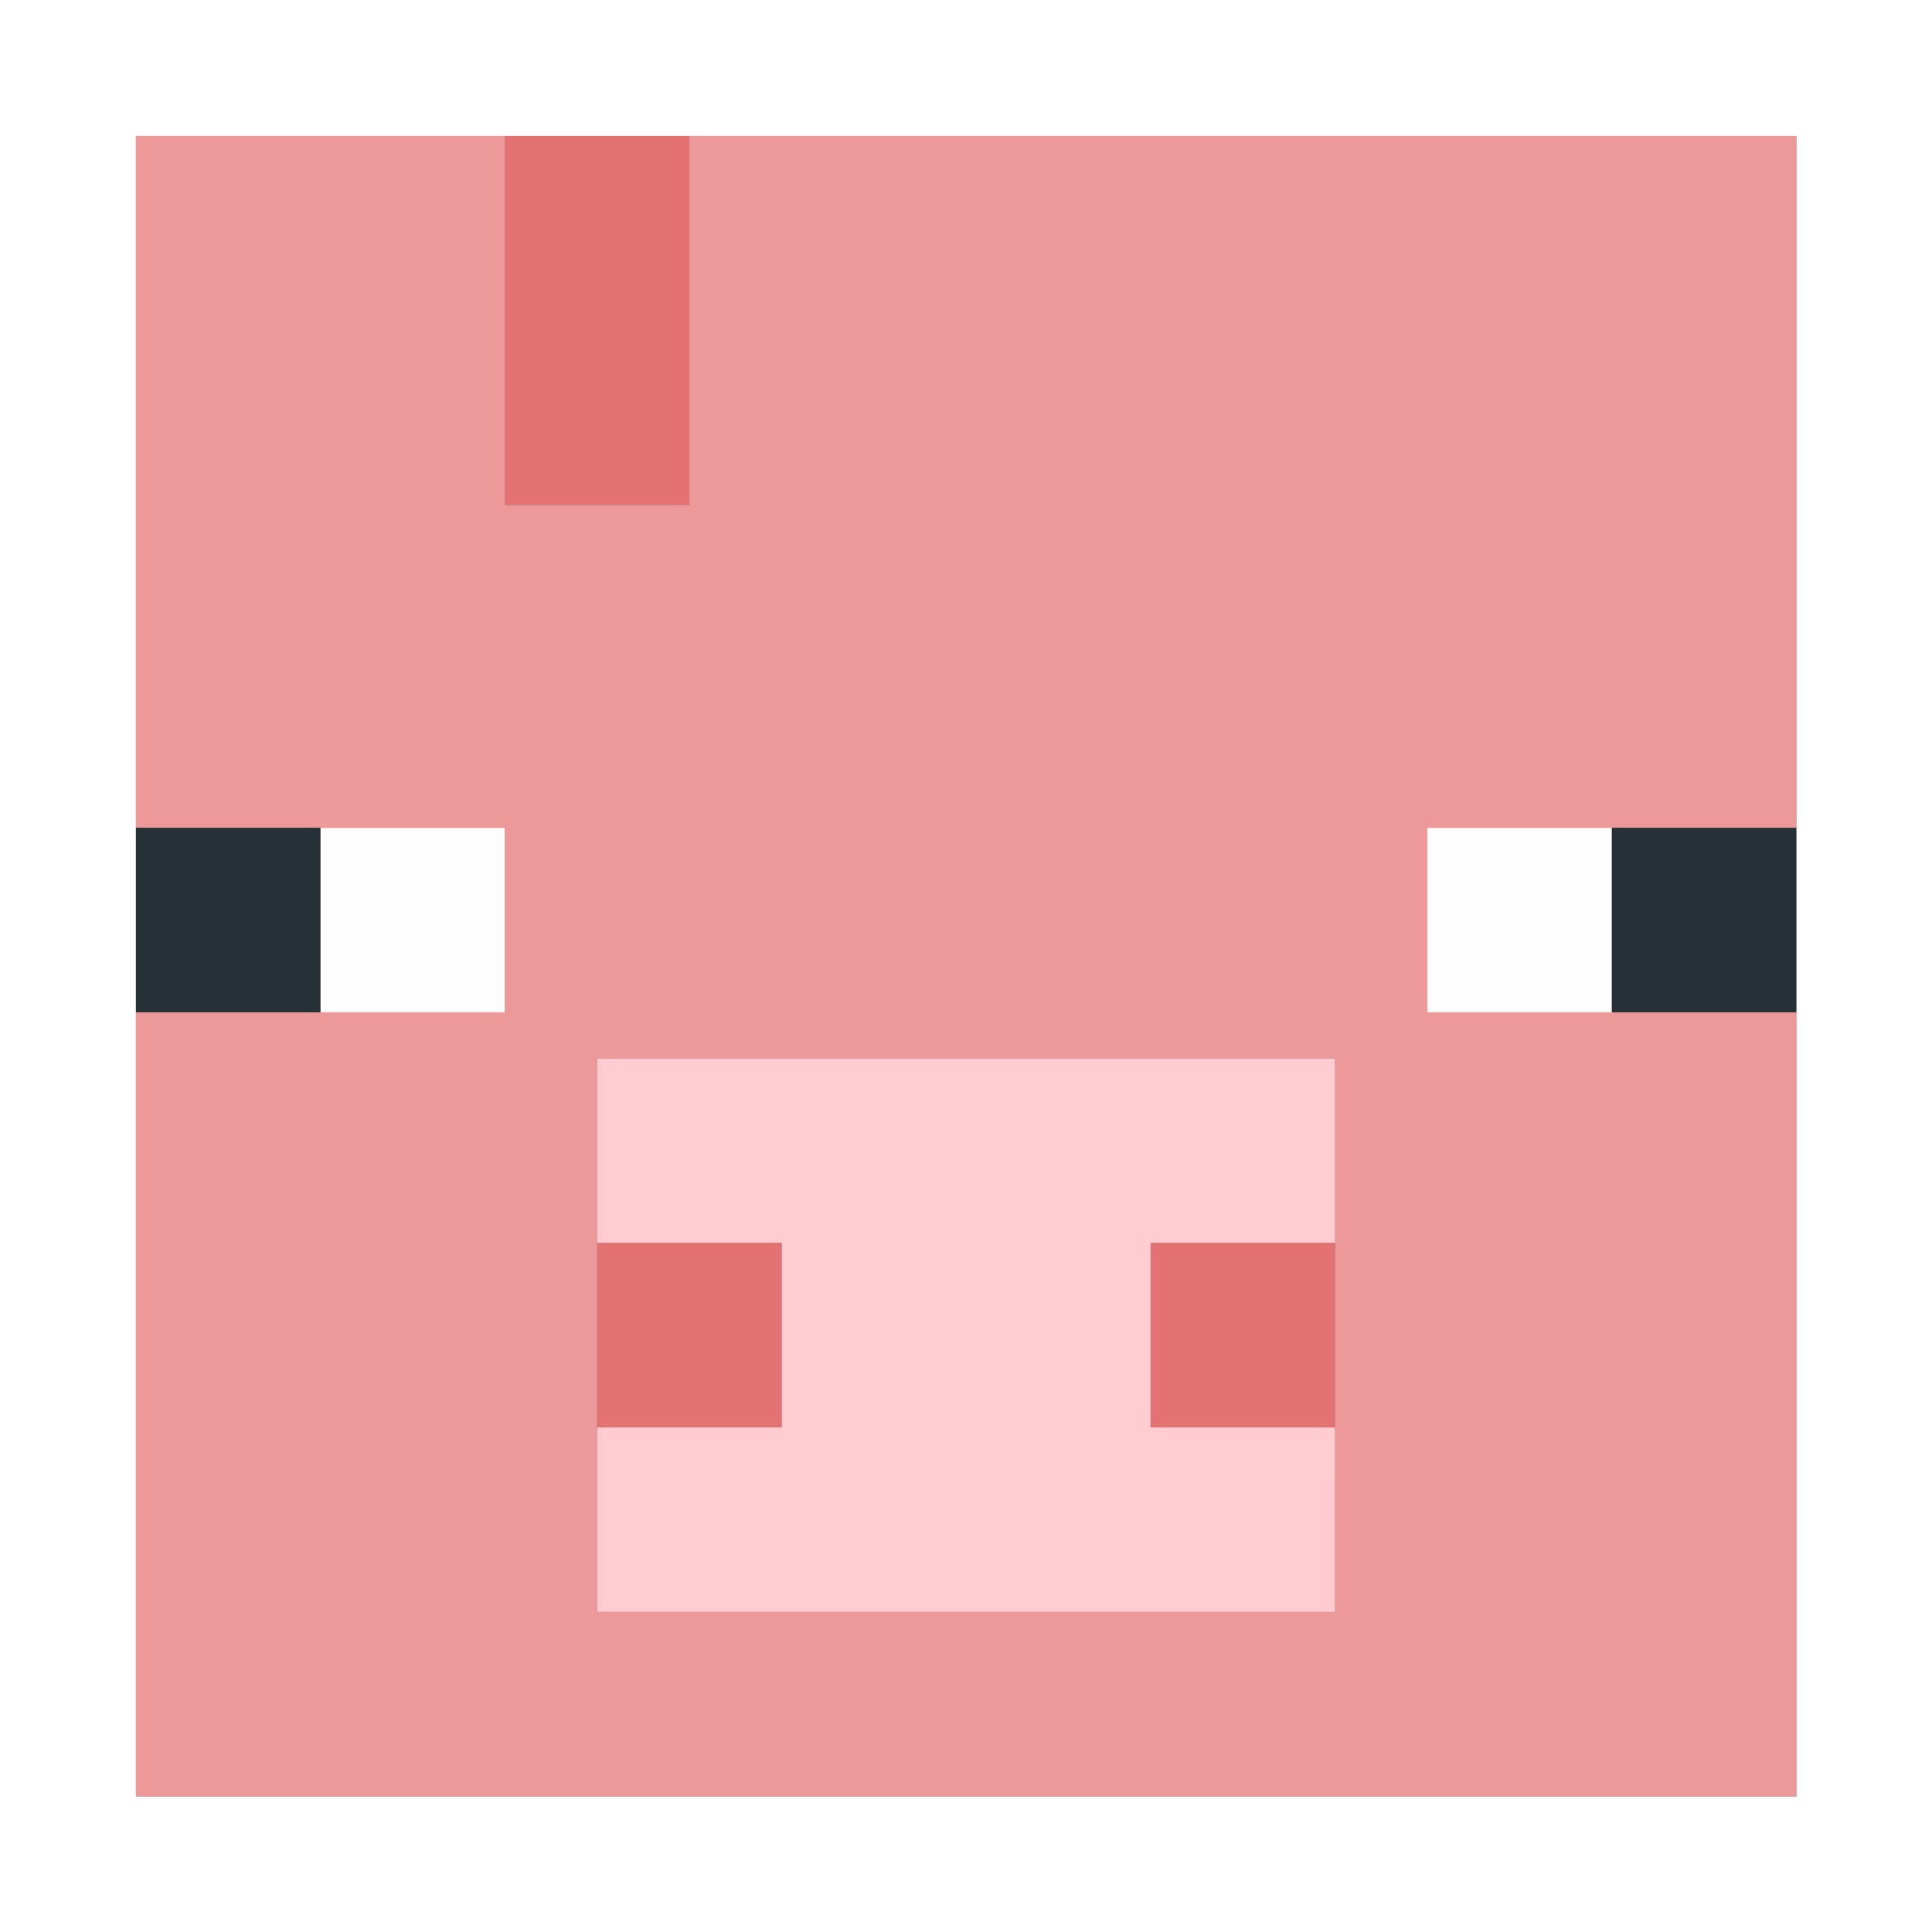 <svg xmlns="http://www.w3.org/2000/svg" xmlns:svg="http://www.w3.org/2000/svg" id="svg8" width="1024" height="1024" version="1.1" viewBox="0 0 270.933 270.933"><rect x="0" y="0" width="270.933" height="270.933" fill="#808080" stroke="none"/><g id="layer1"><g id="g851" transform="matrix(2.631,0,0,2.631,-62.659,-129.778)"><path style="fill:#fff;stroke-width:1.229" id="path863" d="M 16.31,100.825 V 41.823 h 59.002 59.002 v 59.002 59.002 H 75.312 16.31 Z m 103.254,0 V 56.574 H 75.312 31.06 v 44.252 44.252 h 44.252 44.252 z"/><path style="fill:#fefefe;stroke-width:1.229" id="path861" d="m 40.894,98.367 v -4.917 h 4.917 4.917 v 4.917 4.917 h -4.917 -4.917 z m 59.002,0 v -4.917 h 4.917 4.917 v 4.917 4.917 h -4.917 -4.917 z"/><path style="fill:#feccd1;stroke-width:1.229" id="path859" d="m 55.644,130.326 v -4.917 h 4.917 4.917 v -4.917 -4.917 H 60.561 55.644 v -4.917 -4.917 h 19.667 19.667 v 4.917 4.917 H 90.062 85.145 v 4.917 4.917 h 4.917 4.917 v 4.917 4.917 H 75.312 55.644 Z"/><path style="fill:#e99;stroke-width:1.229" id="path857" d="m 31.06,124.18 v -20.897 h 9.834 9.834 V 98.367 93.45 H 40.894 31.06 V 75.012 56.574 h 9.834 9.834 v 9.834 9.834 h 4.917 4.917 V 66.407 56.574 h 29.501 29.501 v 18.438 18.438 h -9.834 -9.834 v 4.917 4.917 h 9.834 9.834 v 20.897 20.897 H 75.312 31.06 Z M 94.979,120.493 V 105.742 H 75.312 55.644 v 14.751 14.751 h 19.667 19.667 z"/><path style="fill:#e47272;stroke-width:1.229" id="path855" d="m 55.644,120.493 v -4.917 h 4.917 4.917 v 4.917 4.917 H 60.561 55.644 Z m 29.501,0 v -4.917 h 4.917 4.917 v 4.917 4.917 H 90.062 85.145 Z M 50.728,66.407 V 56.574 h 4.917 4.917 v 9.834 9.834 H 55.644 50.728 Z"/><path style="fill:#253137;stroke-width:1.229" id="path853" d="m 31.06,98.367 v -4.917 h 4.917 4.917 v 4.917 4.917 h -4.917 -4.917 z m 78.669,0 v -4.917 h 4.917 4.917 v 4.917 4.917 h -4.917 -4.917 z"/></g></g></svg>